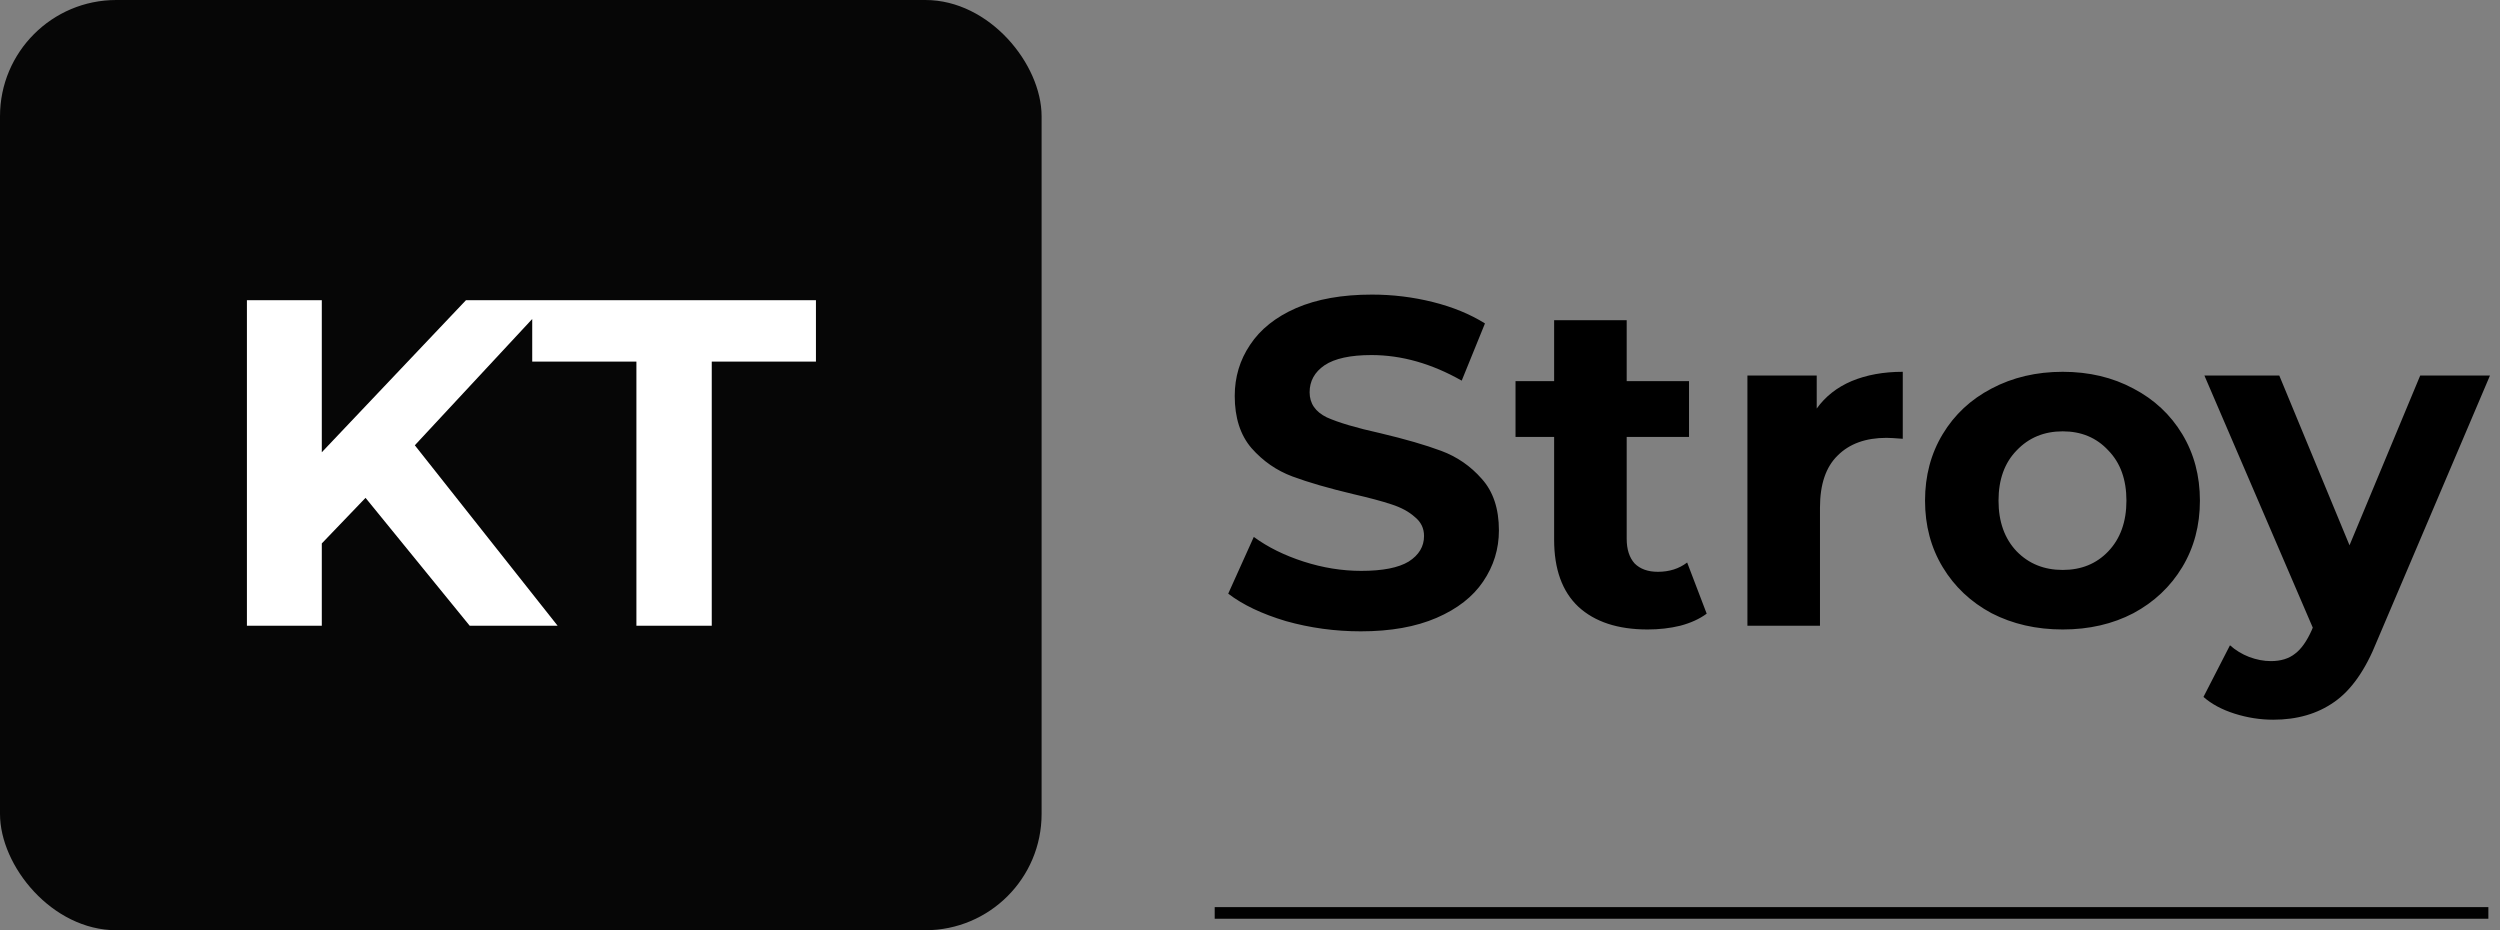 <svg width="215" height="80" viewBox="0 0 215 80" fill="none" xmlns="http://www.w3.org/2000/svg">
<rect x="0" y="0" width="215" height="80" fill="#808080" stroke="none"/>
<rect width="89.578" height="80" rx="10" fill="#060606"/>
<path d="M31.436 42.815L27.675 46.735V53.815H21.235V25.815H27.675V38.895L40.075 25.815H47.276L35.675 38.295L47.956 53.815H40.395L31.436 42.815ZM54.731 31.095H45.771V25.815H70.171V31.095H61.211V53.815H54.731V31.095Z" fill="white"/>
<path d="M117.027 54.295C114.814 54.295 112.667 54.001 110.587 53.415C108.534 52.801 106.881 52.015 105.627 51.055L107.827 46.175C109.027 47.055 110.454 47.761 112.107 48.295C113.761 48.828 115.414 49.095 117.067 49.095C118.907 49.095 120.267 48.828 121.147 48.295C122.027 47.735 122.467 47.001 122.467 46.095C122.467 45.428 122.201 44.881 121.667 44.455C121.161 44.001 120.494 43.641 119.667 43.375C118.867 43.108 117.774 42.815 116.387 42.495C114.254 41.988 112.507 41.481 111.147 40.975C109.787 40.468 108.614 39.655 107.627 38.535C106.667 37.415 106.187 35.921 106.187 34.055C106.187 32.428 106.627 30.961 107.507 29.655C108.387 28.321 109.707 27.268 111.467 26.495C113.254 25.721 115.427 25.335 117.987 25.335C119.774 25.335 121.521 25.548 123.227 25.975C124.934 26.401 126.427 27.015 127.707 27.815L125.707 32.735C123.121 31.268 120.534 30.535 117.947 30.535C116.134 30.535 114.787 30.828 113.907 31.415C113.054 32.001 112.627 32.775 112.627 33.735C112.627 34.695 113.121 35.415 114.107 35.895C115.121 36.348 116.654 36.801 118.707 37.255C120.841 37.761 122.587 38.268 123.947 38.775C125.307 39.281 126.467 40.081 127.427 41.175C128.414 42.268 128.907 43.748 128.907 45.615C128.907 47.215 128.454 48.681 127.547 50.015C126.667 51.321 125.334 52.361 123.547 53.135C121.761 53.908 119.587 54.295 117.027 54.295ZM146.775 52.775C146.162 53.228 145.402 53.575 144.495 53.815C143.615 54.028 142.682 54.135 141.695 54.135C139.135 54.135 137.148 53.481 135.735 52.175C134.348 50.868 133.655 48.948 133.655 46.415V37.575H130.335V32.775H133.655V27.535H139.895V32.775H145.255V37.575H139.895V46.335C139.895 47.241 140.122 47.948 140.575 48.455C141.055 48.935 141.722 49.175 142.575 49.175C143.562 49.175 144.402 48.908 145.095 48.375L146.775 52.775ZM156.238 35.135C156.984 34.095 157.984 33.308 159.238 32.775C160.518 32.241 161.984 31.975 163.638 31.975V37.735C162.944 37.681 162.478 37.655 162.238 37.655C160.451 37.655 159.051 38.161 158.038 39.175C157.024 40.161 156.518 41.655 156.518 43.655V53.815H150.278V32.295H156.238V35.135ZM177.393 54.135C175.126 54.135 173.086 53.668 171.273 52.735C169.486 51.775 168.086 50.455 167.073 48.775C166.059 47.095 165.553 45.188 165.553 43.055C165.553 40.921 166.059 39.015 167.073 37.335C168.086 35.655 169.486 34.348 171.273 33.415C173.086 32.455 175.126 31.975 177.393 31.975C179.659 31.975 181.686 32.455 183.473 33.415C185.259 34.348 186.659 35.655 187.673 37.335C188.686 39.015 189.193 40.921 189.193 43.055C189.193 45.188 188.686 47.095 187.673 48.775C186.659 50.455 185.259 51.775 183.473 52.735C181.686 53.668 179.659 54.135 177.393 54.135ZM177.393 49.015C178.993 49.015 180.299 48.481 181.313 47.415C182.353 46.321 182.873 44.868 182.873 43.055C182.873 41.241 182.353 39.801 181.313 38.735C180.299 37.641 178.993 37.095 177.393 37.095C175.793 37.095 174.473 37.641 173.433 38.735C172.393 39.801 171.873 41.241 171.873 43.055C171.873 44.868 172.393 46.321 173.433 47.415C174.473 48.481 175.793 49.015 177.393 49.015ZM214.138 32.295L204.418 55.135C203.431 57.615 202.204 59.361 200.738 60.375C199.298 61.388 197.551 61.895 195.498 61.895C194.378 61.895 193.271 61.721 192.178 61.375C191.084 61.028 190.191 60.548 189.498 59.935L191.778 55.495C192.258 55.921 192.804 56.255 193.418 56.495C194.058 56.735 194.684 56.855 195.298 56.855C196.151 56.855 196.844 56.641 197.378 56.215C197.911 55.815 198.391 55.135 198.818 54.175L198.898 53.975L189.578 32.295H196.018L202.058 46.895L208.138 32.295H214.138Z" fill="black"/>
<line x1="104.464" y1="78.512" x2="214" y2="78.512" stroke="black"/>
</svg>
